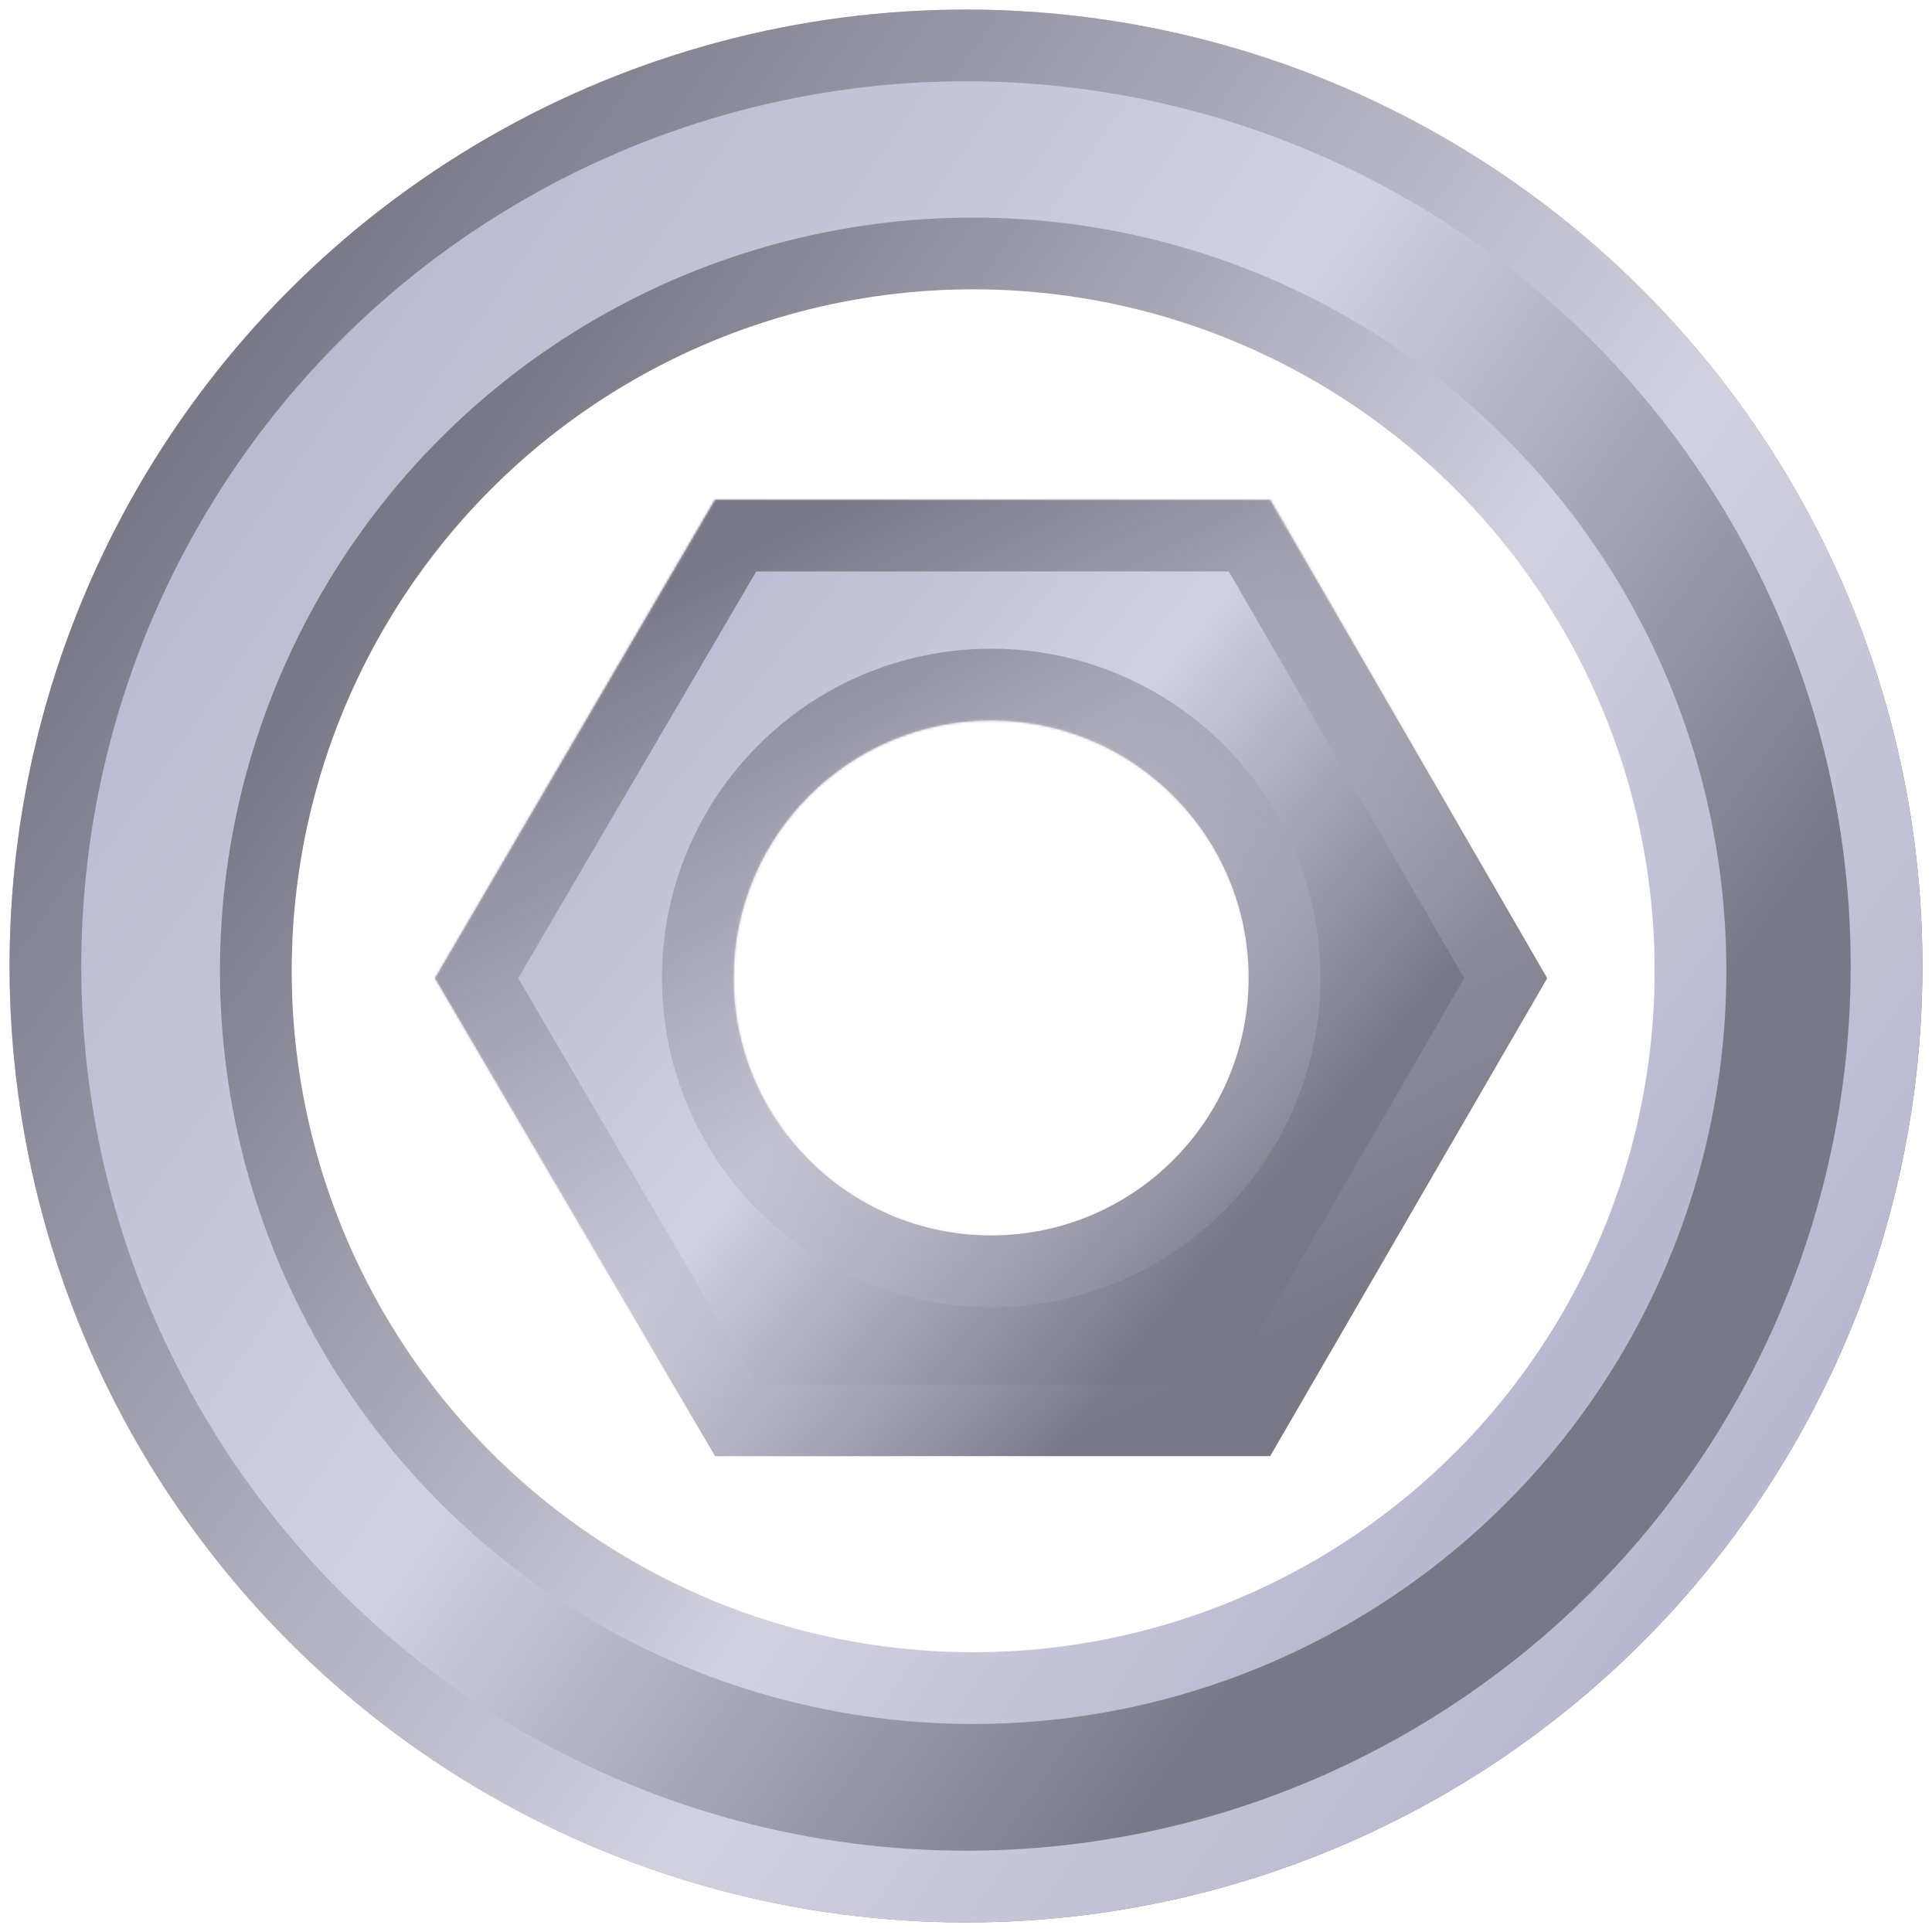<svg width="808" height="808" viewBox="0 0 808 808" fill="none" xmlns="http://www.w3.org/2000/svg">
<g filter="url(#filter0_d_719_89)">
<circle cx="404" cy="400" r="400" fill="url(#paint0_linear_719_89)"/>
<circle cx="404" cy="400" r="385" stroke="url(#paint1_linear_719_89)" stroke-width="30"/>
</g>
<g filter="url(#filter1_d_719_89)">
<circle cx="407" cy="402" r="300" fill="white"/>
<circle cx="407" cy="402" r="300" stroke="url(#paint2_linear_719_89)" stroke-width="30"/>
</g>
<g filter="url(#filter2_d_719_89)">
<mask id="path-4-inside-1_719_89" fill="white">
<path fill-rule="evenodd" clip-rule="evenodd" d="M182.046 405.283C181.985 405.178 181.985 405.047 182.046 404.941L298.972 205.167C299.033 205.064 299.145 205 299.264 205H531.017C531.138 205 531.25 205.064 531.31 205.169L646.954 404.943C647.015 405.047 647.015 405.177 646.954 405.282L531.31 604.831C531.25 604.936 531.138 605 531.017 605H299.264C299.145 605 299.033 604.936 298.972 604.833L182.046 405.283ZM522.228 405C522.228 464.476 474.013 512.692 414.536 512.692C355.06 512.692 306.844 464.476 306.844 405C306.844 345.523 355.06 297.308 414.536 297.308C474.013 297.308 522.228 345.523 522.228 405Z"/>
</mask>
<path fill-rule="evenodd" clip-rule="evenodd" d="M182.046 405.283C181.985 405.178 181.985 405.047 182.046 404.941L298.972 205.167C299.033 205.064 299.145 205 299.264 205H531.017C531.138 205 531.25 205.064 531.31 205.169L646.954 404.943C647.015 405.047 647.015 405.177 646.954 405.282L531.31 604.831C531.25 604.936 531.138 605 531.017 605H299.264C299.145 605 299.033 604.936 298.972 604.833L182.046 405.283ZM522.228 405C522.228 464.476 474.013 512.692 414.536 512.692C355.06 512.692 306.844 464.476 306.844 405C306.844 345.523 355.06 297.308 414.536 297.308C474.013 297.308 522.228 345.523 522.228 405Z" fill="url(#paint3_linear_719_89)"/>
<path fill-rule="evenodd" clip-rule="evenodd" d="M182.046 405.283C181.985 405.178 181.985 405.047 182.046 404.941L298.972 205.167C299.033 205.064 299.145 205 299.264 205H531.017C531.138 205 531.25 205.064 531.31 205.169L646.954 404.943C647.015 405.047 647.015 405.177 646.954 405.282L531.31 604.831C531.25 604.936 531.138 605 531.017 605H299.264C299.145 605 299.033 604.936 298.972 604.833L182.046 405.283ZM522.228 405C522.228 464.476 474.013 512.692 414.536 512.692C355.06 512.692 306.844 464.476 306.844 405C306.844 345.523 355.06 297.308 414.536 297.308C474.013 297.308 522.228 345.523 522.228 405Z" stroke="url(#paint4_linear_719_89)" stroke-width="60" mask="url(#path-4-inside-1_719_89)"/>
</g>
<defs>
<filter id="filter0_d_719_89" x="0" y="0" width="808" height="808" filterUnits="userSpaceOnUse" color-interpolation-filters="sRGB">
<feFlood flood-opacity="0" result="BackgroundImageFix"/>
<feColorMatrix in="SourceAlpha" type="matrix" values="0 0 0 0 0 0 0 0 0 0 0 0 0 0 0 0 0 0 127 0" result="hardAlpha"/>
<feOffset dy="4"/>
<feGaussianBlur stdDeviation="2"/>
<feComposite in2="hardAlpha" operator="out"/>
<feColorMatrix type="matrix" values="0 0 0 0 0 0 0 0 0 0 0 0 0 0 0 0 0 0 0.25 0"/>
<feBlend mode="normal" in2="BackgroundImageFix" result="effect1_dropShadow_719_89"/>
<feBlend mode="normal" in="SourceGraphic" in2="effect1_dropShadow_719_89" result="shape"/>
</filter>
<filter id="filter1_d_719_89" x="88" y="87" width="638" height="638" filterUnits="userSpaceOnUse" color-interpolation-filters="sRGB">
<feFlood flood-opacity="0" result="BackgroundImageFix"/>
<feColorMatrix in="SourceAlpha" type="matrix" values="0 0 0 0 0 0 0 0 0 0 0 0 0 0 0 0 0 0 127 0" result="hardAlpha"/>
<feOffset dy="4"/>
<feGaussianBlur stdDeviation="2"/>
<feComposite in2="hardAlpha" operator="out"/>
<feColorMatrix type="matrix" values="0 0 0 0 0 0 0 0 0 0 0 0 0 0 0 0 0 0 0.25 0"/>
<feBlend mode="normal" in2="BackgroundImageFix" result="effect1_dropShadow_719_89"/>
<feBlend mode="normal" in="SourceGraphic" in2="effect1_dropShadow_719_89" result="shape"/>
</filter>
<filter id="filter2_d_719_89" x="178" y="205" width="473" height="408" filterUnits="userSpaceOnUse" color-interpolation-filters="sRGB">
<feFlood flood-opacity="0" result="BackgroundImageFix"/>
<feColorMatrix in="SourceAlpha" type="matrix" values="0 0 0 0 0 0 0 0 0 0 0 0 0 0 0 0 0 0 127 0" result="hardAlpha"/>
<feOffset dy="4"/>
<feGaussianBlur stdDeviation="2"/>
<feComposite in2="hardAlpha" operator="out"/>
<feColorMatrix type="matrix" values="0 0 0 0 0 0 0 0 0 0 0 0 0 0 0 0 0 0 0.25 0"/>
<feBlend mode="normal" in2="BackgroundImageFix" result="effect1_dropShadow_719_89"/>
<feBlend mode="normal" in="SourceGraphic" in2="effect1_dropShadow_719_89" result="shape"/>
</filter>
<linearGradient id="paint0_linear_719_89" x1="80.017" y1="166.831" x2="725.019" y2="621.618" gradientUnits="userSpaceOnUse">
<stop stop-color="#B8B8D0"/>
<stop offset="0.443" stop-color="#D1D1E0"/>
<stop offset="0.844" stop-color="#787887"/>
</linearGradient>
<linearGradient id="paint1_linear_719_89" x1="80.017" y1="166.831" x2="725.019" y2="621.618" gradientUnits="userSpaceOnUse">
<stop stop-color="#787887"/>
<stop offset="0.649" stop-color="#D1D1E0"/>
<stop offset="1" stop-color="#B8B8D0"/>
</linearGradient>
<linearGradient id="paint2_linear_719_89" x1="164.013" y1="227.124" x2="647.764" y2="568.214" gradientUnits="userSpaceOnUse">
<stop stop-color="#787887"/>
<stop offset="0.649" stop-color="#D1D1E0"/>
<stop offset="1" stop-color="#B8B8D0"/>
</linearGradient>
<linearGradient id="paint3_linear_719_89" x1="226.185" y1="288.416" x2="561.916" y2="563.604" gradientUnits="userSpaceOnUse">
<stop stop-color="#B8B8D0"/>
<stop offset="0.443" stop-color="#D1D1E0"/>
<stop offset="0.844" stop-color="#787887"/>
</linearGradient>
<linearGradient id="paint4_linear_719_89" x1="254.155" y1="253.485" x2="433.586" y2="609.523" gradientUnits="userSpaceOnUse">
<stop stop-color="#787887"/>
<stop offset="1" stop-color="#D1D1E0" stop-opacity="0"/>
</linearGradient>
</defs>
</svg>
